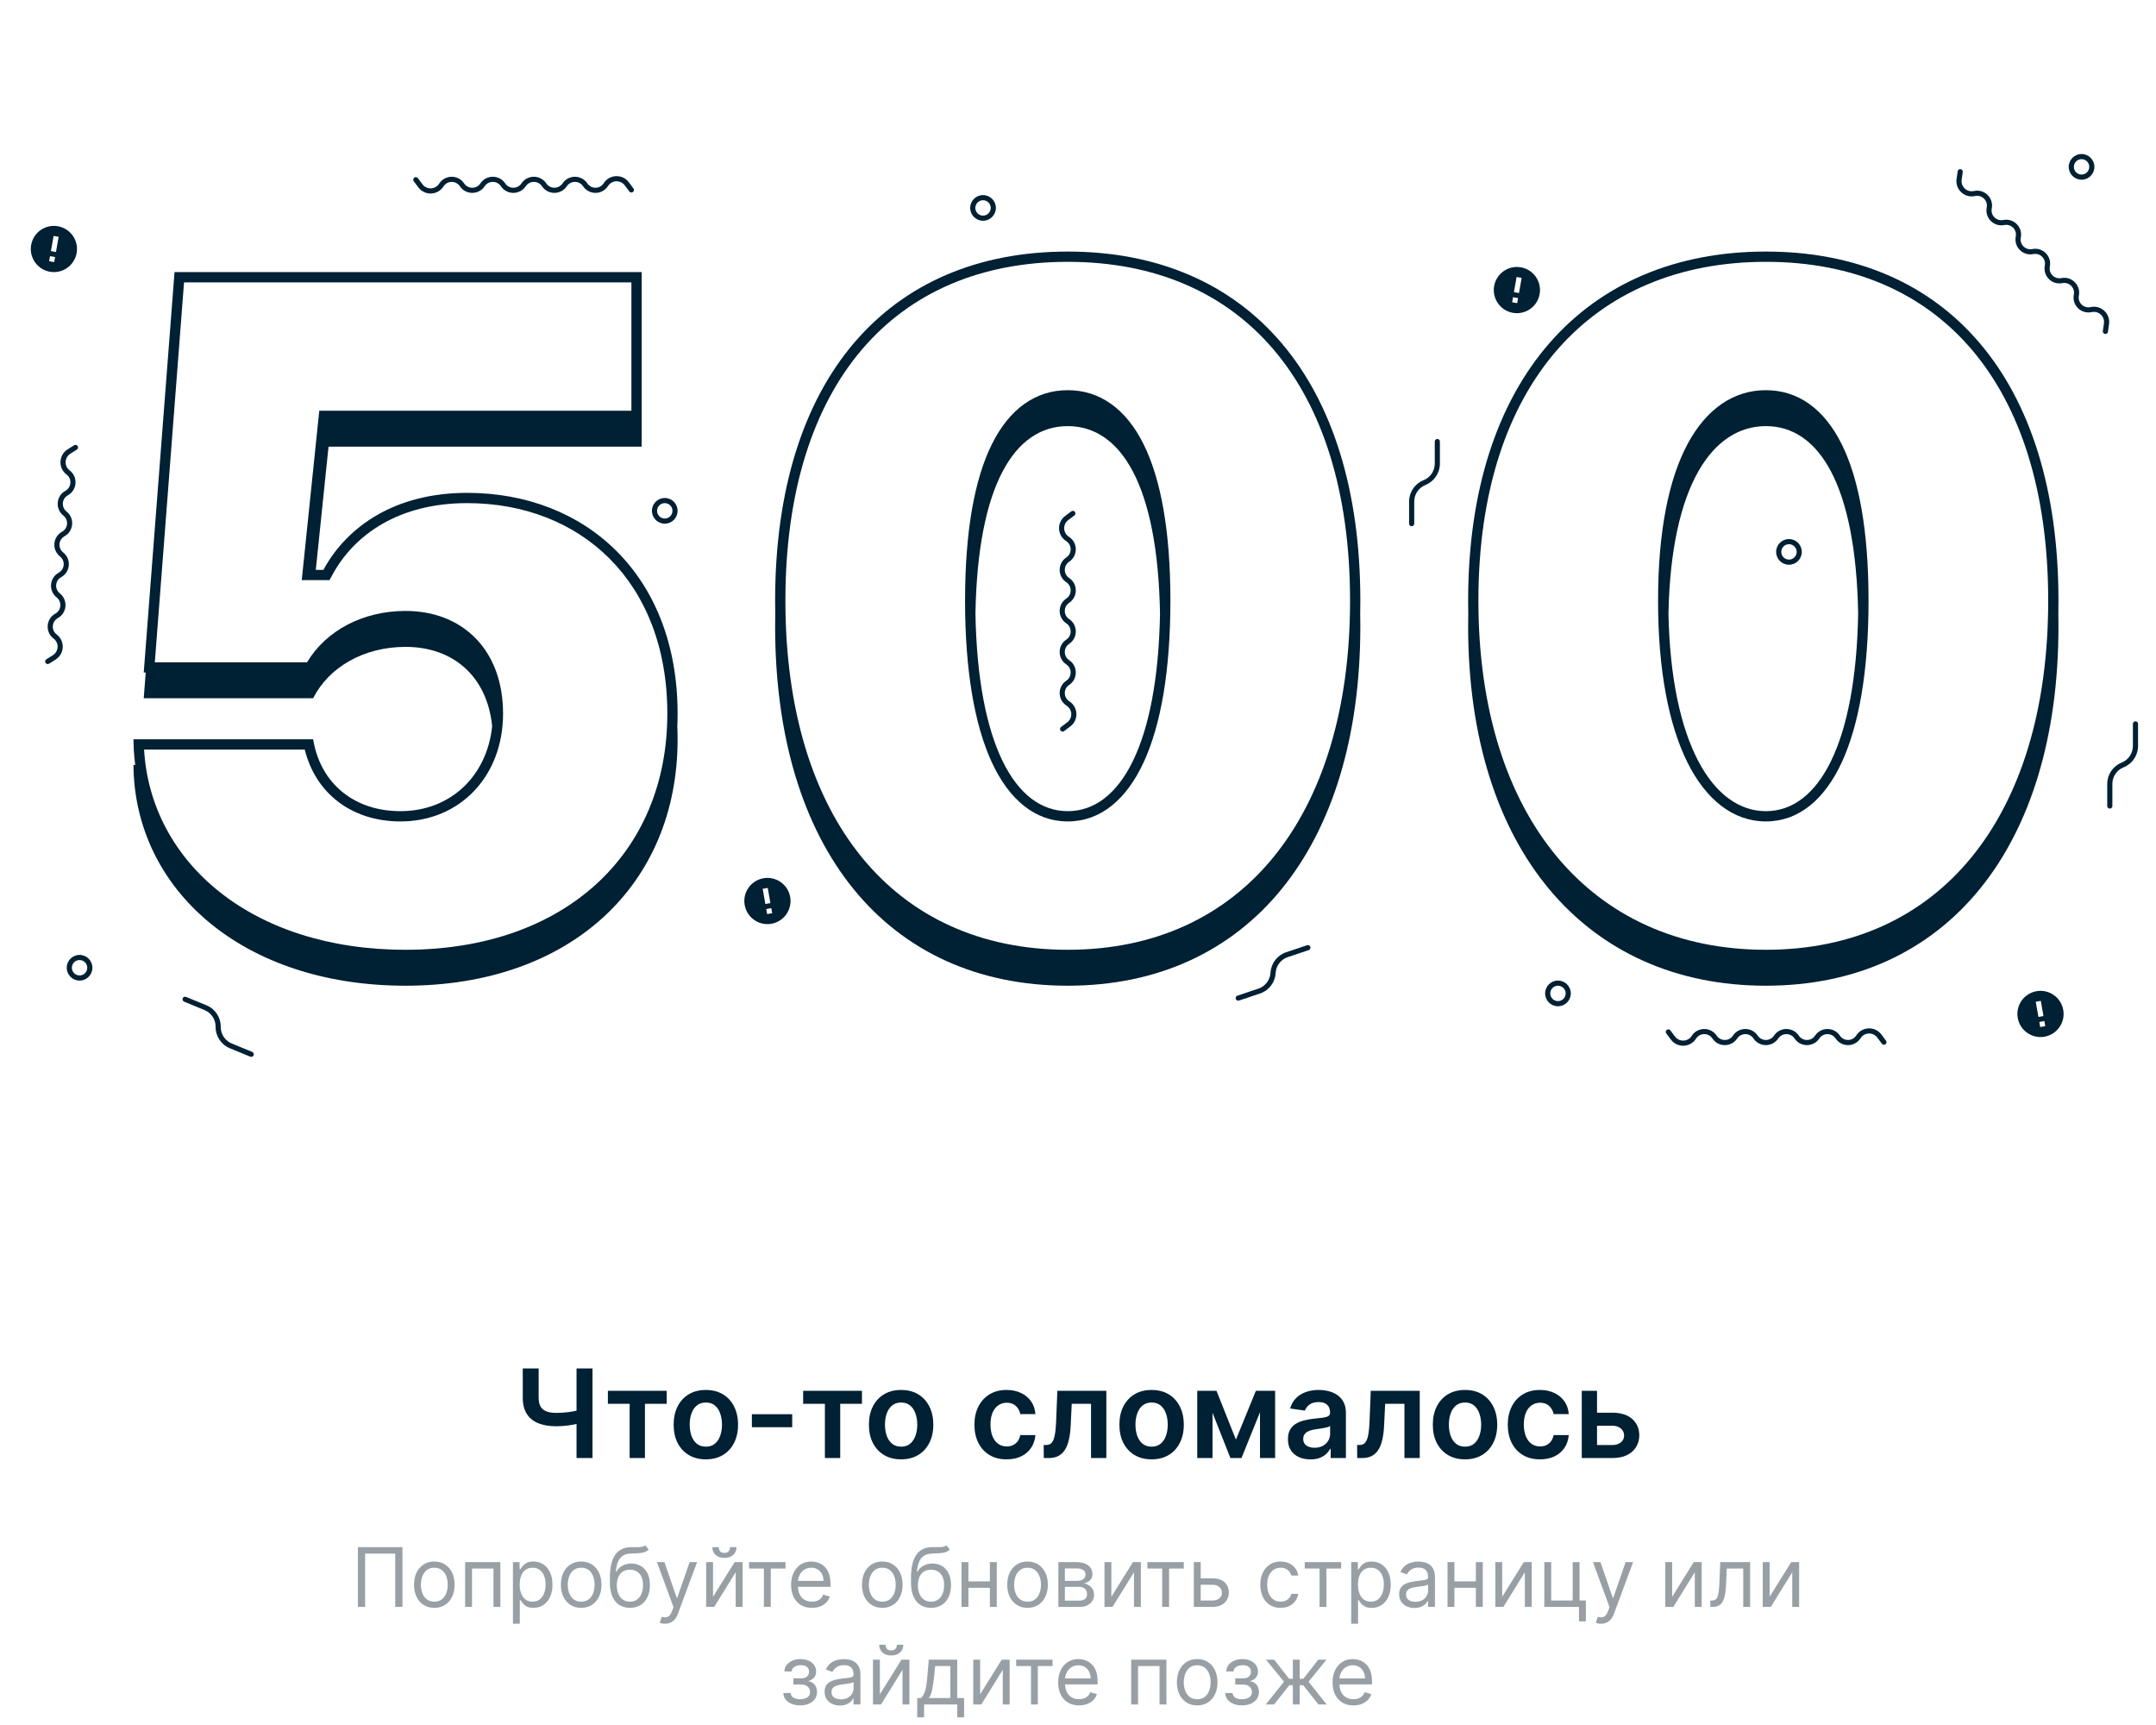 <svg width="420" height="336" viewBox="0 0 420 336" fill="none" xmlns="http://www.w3.org/2000/svg">
<path fill-rule="evenodd" clip-rule="evenodd" d="M405.5 35C406.881 35 408 33.881 408 32.5C408 31.119 406.881 30 405.5 30C404.119 30 403 31.119 403 32.5C403 33.881 404.119 35 405.5 35ZM405.5 34C406.328 34 407 33.328 407 32.5C407 31.672 406.328 31 405.5 31C404.672 31 404 31.672 404 32.5C404 33.328 404.672 34 405.5 34Z" fill="#002033"/>
<path fill-rule="evenodd" clip-rule="evenodd" d="M14.932 49.282C14.5 51.729 12.166 53.363 9.719 52.932C7.271 52.5 5.637 50.166 6.068 47.719C6.5 45.271 8.834 43.637 11.281 44.068C13.729 44.5 15.363 46.834 14.932 49.282ZM9.921 48.906L10.442 45.951L11.427 46.125L10.906 49.079L9.921 48.906ZM10.732 50.064L9.747 49.89L9.573 50.875L10.558 51.049L10.732 50.064Z" fill="#002033"/>
<path fill-rule="evenodd" clip-rule="evenodd" d="M26.063 146C26.119 147.011 26.212 148.011 26.341 149H26C26.181 173.209 47.203 192 79 192C111.158 192 132 172.364 132 144C132 143.146 131.982 142.304 131.946 141.472C131.982 140.656 132 139.832 132 139C132 112.081 114.125 96 91 96C77.012 96 67.625 102.496 63.013 110.976L63 111H61.517L64 87H125V53H34L28 131H28.385L28 136H61C64.071 129.948 70.87 126 79 126C88.323 126 94.9 131.774 95.875 141.446C94.854 151.251 87.692 158 78 158C69.147 158 62.445 152.762 61 144H26C26.005 144.671 26.026 145.338 26.063 146ZM64.19 113H58.782L62.196 80H123V55H35.852L30.16 129H59.82C63.51 122.814 70.718 119 79 119C84.519 119 89.318 120.865 92.734 124.412C96.145 127.954 98 132.987 98 139C98 151.116 89.68 160 78 160C73.176 160 68.826 158.569 65.462 155.839C62.489 153.425 60.374 150.068 59.37 146H28.067C29.353 167.85 48.885 185 79 185C94.673 185 107.411 180.22 116.208 172.162C124.992 164.117 130 152.668 130 139C130 125.997 125.693 115.779 118.755 108.817C111.812 101.85 102.092 98 91 98C77.685 98 68.993 104.147 64.758 111.954L64.19 113Z" fill="#002033"/>
<path d="M208.188 104.524C207.054 103.769 207.008 102.119 208.099 101.301L209.3 100.4C209.521 100.234 209.566 99.921 209.4 99.7C209.234 99.479 208.921 99.434 208.7 99.6L207.499 100.501C205.857 101.733 205.925 104.218 207.633 105.357L207.723 105.416C208.853 106.17 208.853 107.83 207.723 108.584C205.999 109.733 205.999 112.267 207.723 113.416C208.853 114.17 208.853 115.83 207.723 116.584C205.999 117.733 205.999 120.267 207.723 121.416C208.853 122.17 208.853 123.83 207.723 124.584C205.999 125.733 205.999 128.267 207.723 129.416C208.853 130.17 208.853 131.83 207.723 132.584C205.999 133.733 205.999 136.267 207.723 137.416L207.812 137.475C208.946 138.231 208.992 139.881 207.901 140.699L206.7 141.6C206.479 141.766 206.434 142.079 206.6 142.3C206.766 142.521 207.079 142.566 207.3 142.4L208.501 141.499C210.143 140.267 210.074 137.782 208.367 136.643L208.277 136.584C207.147 135.83 207.147 134.17 208.277 133.416C210.001 132.267 210.001 129.733 208.277 128.584C207.147 127.83 207.147 126.17 208.277 125.416C210.001 124.267 210.001 121.733 208.277 120.584C207.147 119.83 207.147 118.17 208.277 117.416C210.001 116.267 210.001 113.733 208.277 112.584C207.147 111.83 207.147 110.17 208.277 109.416C210.001 108.267 210.001 105.733 208.277 104.584L208.188 104.524Z" fill="#002033"/>
<path fill-rule="evenodd" clip-rule="evenodd" d="M193.186 148.431C189.847 141.174 188 130.597 188 117C188 103.455 189.845 93.348 193.211 86.552C196.622 79.664 201.719 76 208 76C214.281 76 219.378 79.664 222.789 86.552C226.155 93.348 228 103.455 228 117C228 130.597 226.153 141.174 222.814 148.431C219.466 155.707 214.408 160 208 160C201.592 160 196.534 155.707 193.186 148.431ZM208 158C197.677 158 190.466 144.793 190.022 119.507C190.466 94.416 197.677 83 208 83C218.323 83 225.534 94.416 225.978 119.507C225.534 144.792 218.323 158 208 158Z" fill="#002033"/>
<path fill-rule="evenodd" clip-rule="evenodd" d="M151 117C151 117.842 151.008 118.677 151.025 119.506C151.008 120.33 151 121.162 151 122C151 165.179 172.77 192 208 192C243.139 192 265 165.088 265 122C265 121.16 264.992 120.327 264.975 119.501L264.975 119.506C264.992 118.677 265 117.842 265 117C265 73.731 242.958 49 208 49C173.041 49 151 73.731 151 117ZM263 117C263 95.684 257.571 79.197 248.087 68.072C238.638 56.985 224.976 51 208 51C191.024 51 177.362 56.985 167.913 68.072C158.429 79.197 153 95.684 153 117C153 138.276 158.365 155.283 167.84 166.93C177.277 178.529 190.939 185 208 185C225.013 185 238.676 178.509 248.126 166.896C257.614 155.236 263 138.228 263 117Z" fill="#002033"/>
<path fill-rule="evenodd" clip-rule="evenodd" d="M351 107.5C351 108.881 349.881 110 348.5 110C347.119 110 346 108.881 346 107.5C346 106.119 347.119 105 348.5 105C349.881 105 351 106.119 351 107.5ZM350 107.5C350 108.328 349.328 109 348.5 109C347.672 109 347 108.328 347 107.5C347 106.672 347.672 106 348.5 106C349.328 106 350 106.672 350 107.5Z" fill="#002033"/>
<path fill-rule="evenodd" clip-rule="evenodd" d="M328.711 148.484C325.105 141.219 323 130.627 323 117C323 103.424 325.103 93.301 328.739 86.497C332.412 79.622 337.755 76 344 76C350.281 76 355.378 79.664 358.789 86.552C362.155 93.348 364 103.455 364 117C364 130.597 362.153 141.174 358.814 148.431C355.466 155.707 350.408 160 344 160C337.631 160 332.321 155.756 328.711 148.484ZM344 158C354.323 158 361.534 144.793 361.978 119.507C361.534 94.416 354.323 83 344 83C333.677 83 325.528 94.416 325.025 119.507C325.528 144.792 333.677 158 344 158Z" fill="#002033"/>
<path fill-rule="evenodd" clip-rule="evenodd" d="M401 117C401 117.84 400.992 118.674 400.975 119.501C400.992 120.327 401 121.16 401 122C401 165.088 379.139 192 344 192C308.77 192 286 165.179 286 122C286 121.162 286.009 120.33 286.026 119.506C286.009 118.677 286 117.842 286 117C286 73.731 309.041 49 344 49C378.958 49 401 73.731 401 117ZM399 117C399 95.684 393.571 79.197 384.087 68.072C374.638 56.985 360.976 51 344 51C327.02 51 313.098 56.989 303.396 68.09C293.668 79.222 288 95.706 288 117C288 138.255 293.604 155.259 303.325 166.911C313.013 178.525 326.934 185 344 185C361.013 185 374.676 178.509 384.126 166.896C393.614 155.236 399 138.228 399 117Z" fill="#002033"/>
<path fill-rule="evenodd" clip-rule="evenodd" d="M294.719 60.932C297.166 61.363 299.5 59.729 299.932 57.282C300.363 54.834 298.729 52.5 296.281 52.068C293.834 51.637 291.5 53.271 291.068 55.719C290.637 58.166 292.271 60.5 294.719 60.932ZM295.442 53.951L294.921 56.906L295.906 57.079L296.427 54.125L295.442 53.951ZM294.747 57.89L295.732 58.064L295.558 59.049L294.574 58.875L294.747 57.89Z" fill="#002033"/>
<path fill-rule="evenodd" clip-rule="evenodd" d="M401.932 196.719C402.363 199.166 400.729 201.5 398.281 201.932C395.834 202.363 393.5 200.729 393.068 198.281C392.637 195.834 394.271 193.5 396.719 193.068C399.166 192.637 401.5 194.271 401.932 196.719ZM397.094 198.079L396.574 195.125L397.558 194.951L398.079 197.906L397.094 198.079ZM398.253 198.89L397.268 199.064L397.442 200.049L398.427 199.875L398.253 198.89Z" fill="#002033"/>
<path fill-rule="evenodd" clip-rule="evenodd" d="M150.281 179.932C152.729 179.5 154.363 177.166 153.932 174.719C153.5 172.271 151.166 170.637 148.719 171.068C146.271 171.5 144.637 173.834 145.068 176.281C145.5 178.729 147.834 180.363 150.281 179.932ZM148.574 173.125L149.094 176.079L150.079 175.906L149.558 172.951L148.574 173.125ZM149.268 177.064L150.253 176.89L150.427 177.875L149.442 178.049L149.268 177.064Z" fill="#002033"/>
<path fill-rule="evenodd" clip-rule="evenodd" d="M132 99.5C132 100.881 130.881 102 129.5 102C128.119 102 127 100.881 127 99.5C127 98.119 128.119 97 129.5 97C130.881 97 132 98.119 132 99.5ZM131 99.5C131 100.328 130.328 101 129.5 101C128.672 101 128 100.328 128 99.5C128 98.672 128.672 98 129.5 98C130.328 98 131 98.672 131 99.5Z" fill="#002033"/>
<path fill-rule="evenodd" clip-rule="evenodd" d="M303.5 196C304.881 196 306 194.881 306 193.5C306 192.119 304.881 191 303.5 191C302.119 191 301 192.119 301 193.5C301 194.881 302.119 196 303.5 196ZM303.5 195C304.328 195 305 194.328 305 193.5C305 192.672 304.328 192 303.5 192C302.672 192 302 192.672 302 193.5C302 194.328 302.672 195 303.5 195Z" fill="#002033"/>
<path fill-rule="evenodd" clip-rule="evenodd" d="M194 40.5C194 41.881 192.881 43 191.5 43C190.119 43 189 41.881 189 40.5C189 39.119 190.119 38 191.5 38C192.881 38 194 39.119 194 40.5ZM193 40.5C193 41.328 192.328 42 191.5 42C190.672 42 190 41.328 190 40.5C190 39.672 190.672 39 191.5 39C192.328 39 193 39.672 193 40.5Z" fill="#002033"/>
<path fill-rule="evenodd" clip-rule="evenodd" d="M15.5 191C16.881 191 18 189.881 18 188.5C18 187.119 16.881 186 15.5 186C14.119 186 13 187.119 13 188.5C13 189.881 14.119 191 15.5 191ZM15.5 190C16.328 190 17 189.328 17 188.5C17 187.672 16.328 187 15.5 187C14.671 187 14 187.672 14 188.5C14 189.328 14.671 190 15.5 190Z" fill="#002033"/>
<path d="M118.475 36.188C119.231 35.054 120.881 35.008 121.699 36.099L122.6 37.3C122.766 37.521 123.079 37.566 123.3 37.4C123.521 37.234 123.566 36.921 123.4 36.7L122.499 35.499C121.267 33.856 118.782 33.925 117.643 35.633L117.584 35.723C116.83 36.853 115.17 36.853 114.416 35.723C113.267 33.999 110.733 33.999 109.584 35.723C108.83 36.853 107.17 36.853 106.416 35.723C105.267 33.999 102.733 33.999 101.584 35.723C100.83 36.853 99.169 36.853 98.416 35.723C97.267 33.999 94.733 33.999 93.584 35.723C92.83 36.853 91.169 36.853 90.416 35.723C89.267 33.999 86.733 33.999 85.584 35.723L85.525 35.812C84.769 36.946 83.119 36.992 82.301 35.901L81.4 34.7C81.234 34.479 80.921 34.434 80.7 34.6C80.479 34.766 80.434 35.079 80.6 35.3L81.501 36.501C82.733 38.143 85.218 38.075 86.357 36.367L86.416 36.277C87.169 35.147 88.83 35.147 89.584 36.277C90.733 38.001 93.267 38.001 94.416 36.277C95.169 35.147 96.83 35.147 97.584 36.277C98.733 38.001 101.267 38.001 102.416 36.277C103.17 35.147 104.83 35.147 105.584 36.277C106.733 38.001 109.267 38.001 110.416 36.277C111.17 35.147 112.83 35.147 113.584 36.277C114.733 38.001 117.267 38.001 118.416 36.277L118.475 36.188Z" fill="#002033"/>
<path d="M365.699 202.099C364.881 201.008 363.231 201.054 362.476 202.188L362.416 202.277C361.267 204.001 358.733 204.001 357.584 202.277C356.831 201.147 355.17 201.147 354.416 202.277C353.267 204.001 350.733 204.001 349.584 202.277C348.831 201.147 347.17 201.147 346.416 202.277C345.267 204.001 342.733 204.001 341.584 202.277C340.831 201.147 339.17 201.147 338.416 202.277C337.267 204.001 334.733 204.001 333.584 202.277C332.831 201.147 331.17 201.147 330.416 202.277L330.357 202.367C329.218 204.074 326.733 204.143 325.501 202.501L324.6 201.3C324.434 201.079 324.479 200.766 324.7 200.6C324.921 200.434 325.234 200.479 325.4 200.7L326.301 201.901C327.119 202.991 328.769 202.946 329.525 201.812L329.584 201.723C330.733 199.999 333.267 199.999 334.416 201.723C335.17 202.853 336.831 202.853 337.584 201.723C338.733 199.999 341.267 199.999 342.416 201.723C343.17 202.853 344.831 202.853 345.584 201.723C346.733 199.999 349.267 199.999 350.416 201.723C351.17 202.853 352.831 202.853 353.584 201.723C354.733 199.999 357.267 199.999 358.416 201.723C359.17 202.853 360.831 202.853 361.584 201.723L361.643 201.633C362.782 199.925 365.267 199.856 366.499 201.499L367.4 202.7C367.566 202.921 367.521 203.234 367.3 203.4C367.079 203.566 366.766 203.521 366.6 203.3L365.699 202.099Z" fill="#002033"/>
<path d="M13.53 91.595C12.461 90.749 12.55 89.101 13.703 88.374L14.974 87.574C15.207 87.427 15.277 87.118 15.13 86.885C14.983 86.651 14.674 86.581 14.441 86.728L13.17 87.528C11.433 88.622 11.299 91.105 12.909 92.379L12.993 92.445C14.058 93.288 13.923 94.944 12.735 95.603C10.923 96.608 10.716 99.133 12.341 100.419C13.406 101.262 13.271 102.917 12.083 103.576C10.271 104.581 10.065 107.106 11.69 108.392C12.755 109.235 12.619 110.89 11.431 111.549C9.62 112.555 9.413 115.079 11.038 116.365C12.103 117.209 11.968 118.864 10.78 119.523C8.968 120.528 8.762 123.053 10.386 124.339L10.47 124.405C11.539 125.251 11.45 126.899 10.297 127.625L9.026 128.426C8.793 128.573 8.722 128.881 8.869 129.115C9.017 129.349 9.325 129.419 9.559 129.272L10.83 128.472C12.567 127.378 12.7 124.895 11.091 123.621L11.007 123.555C9.942 122.712 10.077 121.056 11.265 120.397C13.077 119.392 13.283 116.867 11.659 115.581C10.593 114.738 10.729 113.083 11.917 112.424C13.729 111.419 13.935 108.894 12.31 107.608C11.245 106.765 11.38 105.109 12.568 104.45C14.38 103.445 14.586 100.92 12.962 99.635C11.897 98.791 12.032 97.136 13.22 96.477C15.032 95.472 15.238 92.947 13.614 91.661L13.53 91.595Z" fill="#002033"/>
<path d="M409.859 62.999C410.052 61.65 408.853 60.516 407.517 60.783L407.412 60.804C405.38 61.21 403.589 59.419 403.995 57.387C404.261 56.055 403.087 54.881 401.755 55.147C399.723 55.553 397.932 53.762 398.338 51.73C398.604 50.398 397.43 49.224 396.098 49.49C394.066 49.897 392.275 48.105 392.681 46.074C392.948 44.742 391.773 43.567 390.441 43.833C388.409 44.24 386.618 42.448 387.024 40.417C387.291 39.085 386.116 37.91 384.784 38.177L384.679 38.198C382.666 38.6 380.86 36.892 381.15 34.859L381.363 33.373C381.402 33.1 381.655 32.91 381.928 32.949C382.202 32.988 382.392 33.241 382.353 33.514L382.14 35.001C381.948 36.35 383.147 37.484 384.483 37.217L384.588 37.196C386.62 36.79 388.411 38.581 388.005 40.613C387.738 41.945 388.913 43.119 390.245 42.853C392.277 42.447 394.068 44.238 393.662 46.27C393.395 47.602 394.57 48.776 395.902 48.51C397.934 48.103 399.725 49.895 399.319 51.926C399.052 53.258 400.227 54.433 401.559 54.167C403.59 53.76 405.382 55.552 404.975 57.583C404.709 58.915 405.883 60.09 407.216 59.823L407.321 59.802C409.333 59.4 411.14 61.108 410.849 63.141L410.637 64.627C410.598 64.9 410.345 65.09 410.071 65.051C409.798 65.012 409.608 64.759 409.647 64.486L409.859 62.999Z" fill="#002033"/>
<path d="M279.5 90.307V86C279.5 85.724 279.724 85.5 280 85.5C280.276 85.5 280.5 85.724 280.5 86V90.307C280.5 92.138 279.385 93.784 277.686 94.464C276.366 94.992 275.5 96.271 275.5 97.693V102C275.5 102.276 275.276 102.5 275 102.5C274.724 102.5 274.5 102.276 274.5 102V97.693C274.5 95.862 275.615 94.216 277.314 93.536C278.634 93.008 279.5 91.729 279.5 90.307Z" fill="#002033"/>
<path d="M49.135 204.896L45.152 203.256C43.838 202.714 42.985 201.427 43 200.005C43.019 198.175 41.921 196.517 40.228 195.82L36.246 194.179C35.99 194.074 35.698 194.195 35.593 194.451C35.488 194.706 35.609 194.998 35.865 195.104L39.847 196.744C41.162 197.286 42.014 198.573 42 199.995C41.981 201.825 43.079 203.483 44.771 204.18L48.754 205.821C49.009 205.926 49.302 205.805 49.407 205.549C49.512 205.294 49.39 205.002 49.135 204.896Z" fill="#002033"/>
<path d="M415.5 145.307V141C415.5 140.724 415.724 140.5 416 140.5C416.276 140.5 416.5 140.724 416.5 141V145.307C416.5 147.138 415.385 148.784 413.686 149.464C412.366 149.992 411.5 151.271 411.5 152.693V157C411.5 157.276 411.276 157.5 411 157.5C410.724 157.5 410.5 157.276 410.5 157V152.693C410.5 150.862 411.615 149.216 413.314 148.536C414.634 148.008 415.5 146.729 415.5 145.307Z" fill="#002033"/>
<path d="M245.135 192.57C246.483 192.118 247.42 190.891 247.501 189.472C247.605 187.644 248.811 186.064 250.547 185.482L254.631 184.112C254.893 184.024 255.176 184.165 255.264 184.427C255.352 184.689 255.211 184.972 254.949 185.06L250.865 186.43C249.517 186.882 248.58 188.109 248.499 189.528C248.395 191.356 247.189 192.936 245.453 193.518L241.369 194.888C241.107 194.976 240.824 194.835 240.736 194.573C240.648 194.311 240.789 194.028 241.051 193.94L245.135 192.57Z" fill="#002033"/>
<path d="M101.839 266.545H104.933V272.239C104.933 272.977 105.061 273.562 105.316 273.994C105.578 274.426 105.964 274.736 106.475 274.923C106.987 275.111 107.623 275.205 108.385 275.205C108.725 275.205 109.092 275.193 109.484 275.17C109.882 275.142 110.282 275.105 110.686 275.06C111.089 275.009 111.475 274.949 111.845 274.881C112.214 274.807 112.544 274.727 112.833 274.642V277.216C112.544 277.307 112.22 277.389 111.862 277.463C111.504 277.537 111.126 277.599 110.728 277.651C110.331 277.702 109.933 277.741 109.535 277.77C109.137 277.798 108.754 277.812 108.385 277.812C107.049 277.812 105.89 277.622 104.907 277.241C103.93 276.855 103.174 276.253 102.64 275.435C102.106 274.616 101.839 273.551 101.839 272.239V266.545ZM112.314 266.545H115.424V284H112.314V266.545ZM118.42 273.44V270.909H129.875V273.44H125.639V284H122.656V273.44H118.42ZM137.502 284.256C136.224 284.256 135.116 283.974 134.179 283.412C133.241 282.849 132.514 282.062 131.997 281.051C131.485 280.04 131.23 278.858 131.23 277.506C131.23 276.153 131.485 274.969 131.997 273.952C132.514 272.935 133.241 272.145 134.179 271.582C135.116 271.02 136.224 270.739 137.502 270.739C138.781 270.739 139.889 271.02 140.826 271.582C141.764 272.145 142.488 272.935 143 273.952C143.517 274.969 143.775 276.153 143.775 277.506C143.775 278.858 143.517 280.04 143 281.051C142.488 282.062 141.764 282.849 140.826 283.412C139.889 283.974 138.781 284.256 137.502 284.256ZM137.52 281.784C138.213 281.784 138.792 281.594 139.258 281.213C139.724 280.827 140.071 280.31 140.298 279.662C140.531 279.014 140.647 278.293 140.647 277.497C140.647 276.696 140.531 275.972 140.298 275.324C140.071 274.67 139.724 274.151 139.258 273.764C138.792 273.378 138.213 273.185 137.52 273.185C136.809 273.185 136.218 273.378 135.747 273.764C135.281 274.151 134.931 274.67 134.699 275.324C134.471 275.972 134.358 276.696 134.358 277.497C134.358 278.293 134.471 279.014 134.699 279.662C134.931 280.31 135.281 280.827 135.747 281.213C136.218 281.594 136.809 281.784 137.52 281.784ZM154.328 275.46V278H146.471V275.46H154.328ZM156.459 273.44V270.909H167.914V273.44H163.678V284H160.695V273.44H156.459ZM175.542 284.256C174.263 284.256 173.155 283.974 172.218 283.412C171.28 282.849 170.553 282.062 170.036 281.051C169.525 280.04 169.269 278.858 169.269 277.506C169.269 276.153 169.525 274.969 170.036 273.952C170.553 272.935 171.28 272.145 172.218 271.582C173.155 271.02 174.263 270.739 175.542 270.739C176.82 270.739 177.928 271.02 178.865 271.582C179.803 272.145 180.527 272.935 181.039 273.952C181.556 274.969 181.814 276.153 181.814 277.506C181.814 278.858 181.556 280.04 181.039 281.051C180.527 282.062 179.803 282.849 178.865 283.412C177.928 283.974 176.82 284.256 175.542 284.256ZM175.559 281.784C176.252 281.784 176.831 281.594 177.297 281.213C177.763 280.827 178.11 280.31 178.337 279.662C178.57 279.014 178.686 278.293 178.686 277.497C178.686 276.696 178.57 275.972 178.337 275.324C178.11 274.67 177.763 274.151 177.297 273.764C176.831 273.378 176.252 273.185 175.559 273.185C174.848 273.185 174.257 273.378 173.786 273.764C173.32 274.151 172.971 274.67 172.738 275.324C172.51 275.972 172.397 276.696 172.397 277.497C172.397 278.293 172.51 279.014 172.738 279.662C172.971 280.31 173.32 280.827 173.786 281.213C174.257 281.594 174.848 281.784 175.559 281.784ZM196.096 284.256C194.789 284.256 193.667 283.969 192.73 283.395C191.798 282.821 191.079 282.028 190.574 281.017C190.074 280 189.824 278.83 189.824 277.506C189.824 276.176 190.079 275.003 190.591 273.986C191.102 272.963 191.824 272.168 192.755 271.599C193.693 271.026 194.801 270.739 196.079 270.739C197.142 270.739 198.082 270.935 198.9 271.327C199.724 271.713 200.38 272.261 200.869 272.972C201.358 273.676 201.636 274.5 201.704 275.443H198.755C198.636 274.812 198.352 274.287 197.903 273.866C197.46 273.44 196.866 273.227 196.122 273.227C195.491 273.227 194.937 273.398 194.46 273.739C193.983 274.074 193.61 274.557 193.343 275.188C193.082 275.818 192.951 276.574 192.951 277.455C192.951 278.347 193.082 279.114 193.343 279.756C193.605 280.392 193.971 280.884 194.443 281.23C194.92 281.571 195.48 281.741 196.122 281.741C196.576 281.741 196.983 281.656 197.341 281.486C197.704 281.31 198.008 281.057 198.252 280.727C198.497 280.398 198.664 279.997 198.755 279.526H201.704C201.63 280.452 201.358 281.273 200.886 281.989C200.414 282.699 199.772 283.256 198.96 283.659C198.147 284.057 197.193 284.256 196.096 284.256ZM203.334 284L203.317 281.46H203.769C204.11 281.46 204.397 281.384 204.63 281.23C204.863 281.077 205.056 280.821 205.209 280.463C205.363 280.099 205.482 279.611 205.567 278.997C205.652 278.384 205.712 277.619 205.746 276.705L205.976 270.909H215.522V284H212.539V273.44H208.78L208.576 277.659C208.525 278.75 208.402 279.696 208.209 280.497C208.022 281.293 207.755 281.949 207.408 282.466C207.067 282.983 206.638 283.369 206.121 283.625C205.604 283.875 204.993 284 204.289 284H203.334ZM224.338 284.256C223.06 284.256 221.952 283.974 221.015 283.412C220.077 282.849 219.35 282.062 218.833 281.051C218.321 280.04 218.066 278.858 218.066 277.506C218.066 276.153 218.321 274.969 218.833 273.952C219.35 272.935 220.077 272.145 221.015 271.582C221.952 271.02 223.06 270.739 224.338 270.739C225.617 270.739 226.725 271.02 227.662 271.582C228.6 272.145 229.324 272.935 229.836 273.952C230.353 274.969 230.611 276.153 230.611 277.506C230.611 278.858 230.353 280.04 229.836 281.051C229.324 282.062 228.6 282.849 227.662 283.412C226.725 283.974 225.617 284.256 224.338 284.256ZM224.355 281.784C225.049 281.784 225.628 281.594 226.094 281.213C226.56 280.827 226.907 280.31 227.134 279.662C227.367 279.014 227.483 278.293 227.483 277.497C227.483 276.696 227.367 275.972 227.134 275.324C226.907 274.67 226.56 274.151 226.094 273.764C225.628 273.378 225.049 273.185 224.355 273.185C223.645 273.185 223.054 273.378 222.583 273.764C222.117 274.151 221.767 274.67 221.534 275.324C221.307 275.972 221.194 276.696 221.194 277.497C221.194 278.293 221.307 279.014 221.534 279.662C221.767 280.31 222.117 280.827 222.583 281.213C223.054 281.594 223.645 281.784 224.355 281.784ZM240.764 280.412L244.65 270.909H247.139L241.846 284H239.69L234.517 270.909H236.98L240.764 280.412ZM236.204 270.909V284H233.23V270.909H236.204ZM245.451 284V270.909H248.4V284H245.451ZM255.278 284.264C254.449 284.264 253.701 284.116 253.037 283.821C252.377 283.52 251.855 283.077 251.468 282.491C251.088 281.906 250.897 281.185 250.897 280.327C250.897 279.588 251.034 278.977 251.306 278.494C251.579 278.011 251.951 277.625 252.423 277.335C252.895 277.045 253.426 276.827 254.017 276.679C254.613 276.526 255.23 276.415 255.866 276.347C256.633 276.267 257.255 276.196 257.733 276.134C258.21 276.065 258.556 275.963 258.772 275.827C258.994 275.685 259.105 275.466 259.105 275.17V275.119C259.105 274.477 258.914 273.98 258.534 273.628C258.153 273.276 257.605 273.099 256.889 273.099C256.133 273.099 255.534 273.264 255.091 273.594C254.653 273.923 254.358 274.312 254.204 274.761L251.324 274.352C251.551 273.557 251.926 272.892 252.449 272.358C252.971 271.818 253.61 271.415 254.366 271.148C255.122 270.875 255.957 270.739 256.872 270.739C257.502 270.739 258.13 270.812 258.755 270.96C259.38 271.108 259.951 271.352 260.468 271.693C260.985 272.028 261.4 272.486 261.713 273.065C262.031 273.645 262.19 274.369 262.19 275.239V284H259.224V282.202H259.122C258.934 282.565 258.67 282.906 258.329 283.224C257.994 283.537 257.571 283.79 257.059 283.983C256.554 284.17 255.96 284.264 255.278 284.264ZM256.079 281.997C256.699 281.997 257.235 281.875 257.69 281.631C258.145 281.381 258.494 281.051 258.738 280.642C258.988 280.233 259.113 279.787 259.113 279.304V277.761C259.017 277.841 258.852 277.915 258.619 277.983C258.392 278.051 258.136 278.111 257.852 278.162C257.568 278.213 257.287 278.259 257.008 278.298C256.73 278.338 256.488 278.372 256.284 278.401C255.824 278.463 255.412 278.565 255.048 278.707C254.684 278.849 254.397 279.048 254.187 279.304C253.977 279.554 253.872 279.878 253.872 280.276C253.872 280.844 254.079 281.273 254.494 281.562C254.909 281.852 255.437 281.997 256.079 281.997ZM264.389 284L264.372 281.46H264.824C265.164 281.46 265.451 281.384 265.684 281.23C265.917 281.077 266.11 280.821 266.264 280.463C266.417 280.099 266.537 279.611 266.622 278.997C266.707 278.384 266.767 277.619 266.801 276.705L267.031 270.909H276.576V284H273.593V273.44H269.835L269.63 277.659C269.579 278.75 269.457 279.696 269.264 280.497C269.076 281.293 268.809 281.949 268.463 282.466C268.122 282.983 267.693 283.369 267.176 283.625C266.659 283.875 266.048 284 265.343 284H264.389ZM285.393 284.256C284.115 284.256 283.007 283.974 282.069 283.412C281.132 282.849 280.404 282.062 279.887 281.051C279.376 280.04 279.12 278.858 279.12 277.506C279.12 276.153 279.376 274.969 279.887 273.952C280.404 272.935 281.132 272.145 282.069 271.582C283.007 271.02 284.115 270.739 285.393 270.739C286.672 270.739 287.779 271.02 288.717 271.582C289.654 272.145 290.379 272.935 290.89 273.952C291.407 274.969 291.666 276.153 291.666 277.506C291.666 278.858 291.407 280.04 290.89 281.051C290.379 282.062 289.654 282.849 288.717 283.412C287.779 283.974 286.672 284.256 285.393 284.256ZM285.41 281.784C286.103 281.784 286.683 281.594 287.149 281.213C287.615 280.827 287.961 280.31 288.189 279.662C288.422 279.014 288.538 278.293 288.538 277.497C288.538 276.696 288.422 275.972 288.189 275.324C287.961 274.67 287.615 274.151 287.149 273.764C286.683 273.378 286.103 273.185 285.41 273.185C284.7 273.185 284.109 273.378 283.637 273.764C283.172 274.151 282.822 274.67 282.589 275.324C282.362 275.972 282.248 276.696 282.248 277.497C282.248 278.293 282.362 279.014 282.589 279.662C282.822 280.31 283.172 280.827 283.637 281.213C284.109 281.594 284.7 281.784 285.41 281.784ZM299.995 284.256C298.688 284.256 297.566 283.969 296.628 283.395C295.696 282.821 294.978 282.028 294.472 281.017C293.972 280 293.722 278.83 293.722 277.506C293.722 276.176 293.978 275.003 294.489 273.986C295 272.963 295.722 272.168 296.654 271.599C297.591 271.026 298.699 270.739 299.978 270.739C301.04 270.739 301.98 270.935 302.799 271.327C303.623 271.713 304.279 272.261 304.767 272.972C305.256 273.676 305.534 274.5 305.603 275.443H302.654C302.534 274.812 302.25 274.287 301.801 273.866C301.358 273.44 300.765 273.227 300.02 273.227C299.39 273.227 298.836 273.398 298.358 273.739C297.881 274.074 297.509 274.557 297.242 275.188C296.98 275.818 296.85 276.574 296.85 277.455C296.85 278.347 296.98 279.114 297.242 279.756C297.503 280.392 297.87 280.884 298.341 281.23C298.819 281.571 299.378 281.741 300.02 281.741C300.475 281.741 300.881 281.656 301.239 281.486C301.603 281.31 301.907 281.057 302.151 280.727C302.395 280.398 302.563 279.997 302.654 279.526H305.603C305.529 280.452 305.256 281.273 304.784 281.989C304.313 282.699 303.671 283.256 302.858 283.659C302.046 284.057 301.091 284.256 299.995 284.256ZM310.224 275.17H314.085C315.755 275.17 317.048 275.577 317.963 276.389C318.877 277.202 319.338 278.267 319.343 279.585C319.338 280.443 319.127 281.205 318.713 281.869C318.304 282.534 317.707 283.057 316.923 283.438C316.145 283.812 315.199 284 314.085 284H308.136V270.909H311.11V281.469H314.085C314.755 281.469 315.306 281.298 315.738 280.957C316.17 280.611 316.386 280.168 316.386 279.628C316.386 279.06 316.17 278.597 315.738 278.239C315.306 277.881 314.755 277.702 314.085 277.702H310.224V275.17Z" fill="#002033"/>
<path d="M78.403 301.364V313H76.994V302.614H71.13V313H69.721V301.364H78.403ZM84.609 313.182C83.821 313.182 83.129 312.994 82.535 312.619C81.944 312.244 81.482 311.72 81.148 311.045C80.819 310.371 80.654 309.583 80.654 308.682C80.654 307.773 80.819 306.979 81.148 306.301C81.482 305.623 81.944 305.097 82.535 304.722C83.129 304.347 83.821 304.159 84.609 304.159C85.397 304.159 86.086 304.347 86.677 304.722C87.272 305.097 87.734 305.623 88.063 306.301C88.397 306.979 88.563 307.773 88.563 308.682C88.563 309.583 88.397 310.371 88.063 311.045C87.734 311.72 87.272 312.244 86.677 312.619C86.086 312.994 85.397 313.182 84.609 313.182ZM84.609 311.977C85.207 311.977 85.7 311.824 86.086 311.517C86.472 311.21 86.758 310.807 86.944 310.307C87.129 309.807 87.222 309.265 87.222 308.682C87.222 308.098 87.129 307.555 86.944 307.051C86.758 306.547 86.472 306.14 86.086 305.83C85.7 305.519 85.207 305.364 84.609 305.364C84.01 305.364 83.518 305.519 83.131 305.83C82.745 306.14 82.459 306.547 82.273 307.051C82.088 307.555 81.995 308.098 81.995 308.682C81.995 309.265 82.088 309.807 82.273 310.307C82.459 310.807 82.745 311.21 83.131 311.517C83.518 311.824 84.01 311.977 84.609 311.977ZM90.61 313V304.273H97.474V313H96.133V305.523H91.951V313H90.61ZM99.923 316.273V304.273H101.218V305.659H101.377C101.476 305.508 101.612 305.314 101.786 305.08C101.964 304.841 102.218 304.629 102.548 304.443C102.881 304.254 103.332 304.159 103.9 304.159C104.635 304.159 105.282 304.343 105.843 304.71C106.404 305.078 106.841 305.598 107.156 306.273C107.47 306.947 107.627 307.742 107.627 308.659C107.627 309.583 107.47 310.384 107.156 311.062C106.841 311.737 106.406 312.259 105.849 312.631C105.292 312.998 104.65 313.182 103.923 313.182C103.362 313.182 102.913 313.089 102.576 312.903C102.239 312.714 101.979 312.5 101.798 312.261C101.616 312.019 101.476 311.818 101.377 311.659H101.263V316.273H99.923ZM101.241 308.636C101.241 309.295 101.337 309.877 101.531 310.381C101.724 310.881 102.006 311.273 102.377 311.557C102.748 311.837 103.203 311.977 103.741 311.977C104.301 311.977 104.769 311.83 105.144 311.534C105.523 311.235 105.807 310.833 105.996 310.33C106.19 309.822 106.286 309.258 106.286 308.636C106.286 308.023 106.192 307.47 106.002 306.977C105.817 306.481 105.534 306.089 105.156 305.801C104.781 305.509 104.309 305.364 103.741 305.364C103.195 305.364 102.737 305.502 102.366 305.778C101.995 306.051 101.714 306.434 101.525 306.926C101.335 307.415 101.241 307.985 101.241 308.636ZM113.218 313.182C112.43 313.182 111.739 312.994 111.144 312.619C110.553 312.244 110.091 311.72 109.758 311.045C109.428 310.371 109.263 309.583 109.263 308.682C109.263 307.773 109.428 306.979 109.758 306.301C110.091 305.623 110.553 305.097 111.144 304.722C111.739 304.347 112.43 304.159 113.218 304.159C114.006 304.159 114.695 304.347 115.286 304.722C115.881 305.097 116.343 305.623 116.673 306.301C117.006 306.979 117.173 307.773 117.173 308.682C117.173 309.583 117.006 310.371 116.673 311.045C116.343 311.72 115.881 312.244 115.286 312.619C114.695 312.994 114.006 313.182 113.218 313.182ZM113.218 311.977C113.817 311.977 114.309 311.824 114.695 311.517C115.082 311.21 115.368 310.807 115.553 310.307C115.739 309.807 115.832 309.265 115.832 308.682C115.832 308.098 115.739 307.555 115.553 307.051C115.368 306.547 115.082 306.14 114.695 305.83C114.309 305.519 113.817 305.364 113.218 305.364C112.62 305.364 112.127 305.519 111.741 305.83C111.354 306.14 111.068 306.547 110.883 307.051C110.697 307.555 110.604 308.098 110.604 308.682C110.604 309.265 110.697 309.807 110.883 310.307C111.068 310.807 111.354 311.21 111.741 311.517C112.127 311.824 112.62 311.977 113.218 311.977ZM125.697 301L126.379 301.818C126.113 302.076 125.807 302.256 125.458 302.358C125.11 302.46 124.716 302.523 124.276 302.545C123.837 302.568 123.348 302.591 122.81 302.614C122.204 302.636 121.702 302.784 121.305 303.057C120.907 303.33 120.6 303.723 120.384 304.239C120.168 304.754 120.03 305.386 119.969 306.136H120.083C120.379 305.591 120.788 305.189 121.31 304.932C121.833 304.674 122.394 304.545 122.992 304.545C123.674 304.545 124.288 304.705 124.833 305.023C125.379 305.341 125.81 305.812 126.129 306.438C126.447 307.062 126.606 307.833 126.606 308.75C126.606 309.663 126.443 310.451 126.117 311.114C125.795 311.777 125.343 312.288 124.759 312.648C124.18 313.004 123.5 313.182 122.719 313.182C121.939 313.182 121.255 312.998 120.668 312.631C120.081 312.259 119.625 311.71 119.299 310.983C118.973 310.252 118.81 309.348 118.81 308.273V307.341C118.81 305.398 119.14 303.924 119.799 302.92C120.462 301.917 121.458 301.398 122.788 301.364C123.257 301.348 123.676 301.345 124.043 301.352C124.411 301.36 124.731 301.343 125.004 301.301C125.276 301.259 125.507 301.159 125.697 301ZM122.719 311.977C123.246 311.977 123.699 311.845 124.077 311.58C124.46 311.314 124.754 310.941 124.958 310.46C125.163 309.975 125.265 309.405 125.265 308.75C125.265 308.114 125.161 307.572 124.952 307.125C124.748 306.678 124.454 306.337 124.072 306.102C123.689 305.867 123.231 305.75 122.697 305.75C122.307 305.75 121.956 305.816 121.646 305.949C121.335 306.081 121.07 306.277 120.85 306.534C120.63 306.792 120.46 307.106 120.339 307.477C120.221 307.848 120.159 308.273 120.151 308.75C120.151 309.727 120.38 310.509 120.839 311.097C121.297 311.684 121.924 311.977 122.719 311.977ZM129.521 316.273C129.293 316.273 129.091 316.254 128.913 316.216C128.735 316.182 128.612 316.148 128.543 316.114L128.884 314.932C129.21 315.015 129.498 315.045 129.748 315.023C129.998 315 130.219 314.888 130.413 314.688C130.61 314.491 130.79 314.17 130.952 313.727L131.202 313.045L127.975 304.273H129.43L131.839 311.227H131.93L134.339 304.273H135.793L132.089 314.273C131.922 314.723 131.716 315.097 131.469 315.392C131.223 315.691 130.937 315.913 130.612 316.057C130.29 316.201 129.926 316.273 129.521 316.273ZM138.904 311.023L143.109 304.273H144.654V313H143.313V306.25L139.131 313H137.563V304.273H138.904V311.023ZM142.222 301.364H143.472C143.472 301.977 143.26 302.479 142.836 302.869C142.412 303.259 141.836 303.455 141.109 303.455C140.393 303.455 139.823 303.259 139.398 302.869C138.978 302.479 138.768 301.977 138.768 301.364H140.018C140.018 301.659 140.099 301.919 140.262 302.142C140.429 302.366 140.711 302.477 141.109 302.477C141.506 302.477 141.79 302.366 141.961 302.142C142.135 301.919 142.222 301.659 142.222 301.364ZM145.923 305.523V304.273H153.013V305.523H150.15V313H148.809V305.523H145.923ZM158.175 313.182C157.335 313.182 156.609 312.996 155.999 312.625C155.393 312.25 154.925 311.727 154.596 311.057C154.27 310.383 154.107 309.598 154.107 308.705C154.107 307.811 154.27 307.023 154.596 306.341C154.925 305.655 155.384 305.121 155.971 304.739C156.562 304.352 157.251 304.159 158.039 304.159C158.494 304.159 158.942 304.235 159.386 304.386C159.829 304.538 160.232 304.784 160.596 305.125C160.96 305.462 161.249 305.909 161.465 306.466C161.681 307.023 161.789 307.708 161.789 308.523V309.091H155.062V307.932H160.425C160.425 307.439 160.327 307 160.13 306.614C159.937 306.227 159.66 305.922 159.3 305.699C158.944 305.475 158.524 305.364 158.039 305.364C157.505 305.364 157.043 305.496 156.653 305.761C156.266 306.023 155.969 306.364 155.761 306.784C155.552 307.205 155.448 307.655 155.448 308.136V308.909C155.448 309.568 155.562 310.127 155.789 310.585C156.02 311.04 156.34 311.386 156.749 311.625C157.158 311.86 157.634 311.977 158.175 311.977C158.528 311.977 158.846 311.928 159.13 311.83C159.418 311.727 159.666 311.576 159.874 311.375C160.083 311.17 160.244 310.917 160.357 310.614L161.653 310.977C161.516 311.417 161.287 311.803 160.965 312.136C160.643 312.466 160.246 312.723 159.772 312.909C159.299 313.091 158.766 313.182 158.175 313.182ZM171.874 313.182C171.086 313.182 170.395 312.994 169.8 312.619C169.21 312.244 168.747 311.72 168.414 311.045C168.085 310.371 167.92 309.583 167.92 308.682C167.92 307.773 168.085 306.979 168.414 306.301C168.747 305.623 169.21 305.097 169.8 304.722C170.395 304.347 171.086 304.159 171.874 304.159C172.662 304.159 173.352 304.347 173.942 304.722C174.537 305.097 174.999 305.623 175.329 306.301C175.662 306.979 175.829 307.773 175.829 308.682C175.829 309.583 175.662 310.371 175.329 311.045C174.999 311.72 174.537 312.244 173.942 312.619C173.352 312.994 172.662 313.182 171.874 313.182ZM171.874 311.977C172.473 311.977 172.965 311.824 173.352 311.517C173.738 311.21 174.024 310.807 174.21 310.307C174.395 309.807 174.488 309.265 174.488 308.682C174.488 308.098 174.395 307.555 174.21 307.051C174.024 306.547 173.738 306.14 173.352 305.83C172.965 305.519 172.473 305.364 171.874 305.364C171.276 305.364 170.783 305.519 170.397 305.83C170.011 306.14 169.725 306.547 169.539 307.051C169.353 307.555 169.261 308.098 169.261 308.682C169.261 309.265 169.353 309.807 169.539 310.307C169.725 310.807 170.011 311.21 170.397 311.517C170.783 311.824 171.276 311.977 171.874 311.977ZM184.353 301L185.035 301.818C184.77 302.076 184.463 302.256 184.114 302.358C183.766 302.46 183.372 302.523 182.933 302.545C182.493 302.568 182.004 302.591 181.467 302.614C180.861 302.636 180.359 302.784 179.961 303.057C179.563 303.33 179.256 303.723 179.04 304.239C178.825 304.754 178.686 305.386 178.626 306.136H178.739C179.035 305.591 179.444 305.189 179.967 304.932C180.489 304.674 181.05 304.545 181.648 304.545C182.33 304.545 182.944 304.705 183.489 305.023C184.035 305.341 184.467 305.812 184.785 306.438C185.103 307.062 185.262 307.833 185.262 308.75C185.262 309.663 185.099 310.451 184.773 311.114C184.451 311.777 183.999 312.288 183.415 312.648C182.836 313.004 182.156 313.182 181.376 313.182C180.595 313.182 179.912 312.998 179.325 312.631C178.737 312.259 178.281 311.71 177.955 310.983C177.629 310.252 177.467 309.348 177.467 308.273V307.341C177.467 305.398 177.796 303.924 178.455 302.92C179.118 301.917 180.114 301.398 181.444 301.364C181.914 301.348 182.332 301.345 182.7 301.352C183.067 301.36 183.387 301.343 183.66 301.301C183.933 301.259 184.164 301.159 184.353 301ZM181.376 311.977C181.902 311.977 182.355 311.845 182.734 311.58C183.116 311.314 183.41 310.941 183.614 310.46C183.819 309.975 183.921 309.405 183.921 308.75C183.921 308.114 183.817 307.572 183.609 307.125C183.404 306.678 183.111 306.337 182.728 306.102C182.345 305.867 181.887 305.75 181.353 305.75C180.963 305.75 180.612 305.816 180.302 305.949C179.991 306.081 179.726 306.277 179.506 306.534C179.287 306.792 179.116 307.106 178.995 307.477C178.878 307.848 178.815 308.273 178.808 308.75C178.808 309.727 179.037 310.509 179.495 311.097C179.953 311.684 180.58 311.977 181.376 311.977ZM193.154 308.023V309.273H188.336V308.023H193.154ZM188.654 304.273V313H187.313V304.273H188.654ZM194.177 304.273V313H192.836V304.273H194.177ZM200.171 313.182C199.383 313.182 198.692 312.994 198.097 312.619C197.506 312.244 197.044 311.72 196.711 311.045C196.381 310.371 196.217 309.583 196.217 308.682C196.217 307.773 196.381 306.979 196.711 306.301C197.044 305.623 197.506 305.097 198.097 304.722C198.692 304.347 199.383 304.159 200.171 304.159C200.959 304.159 201.648 304.347 202.239 304.722C202.834 305.097 203.296 305.623 203.626 306.301C203.959 306.979 204.126 307.773 204.126 308.682C204.126 309.583 203.959 310.371 203.626 311.045C203.296 311.72 202.834 312.244 202.239 312.619C201.648 312.994 200.959 313.182 200.171 313.182ZM200.171 311.977C200.77 311.977 201.262 311.824 201.648 311.517C202.035 311.21 202.321 310.807 202.506 310.307C202.692 309.807 202.785 309.265 202.785 308.682C202.785 308.098 202.692 307.555 202.506 307.051C202.321 306.547 202.035 306.14 201.648 305.83C201.262 305.519 200.77 305.364 200.171 305.364C199.573 305.364 199.08 305.519 198.694 305.83C198.308 306.14 198.022 306.547 197.836 307.051C197.65 307.555 197.558 308.098 197.558 308.682C197.558 309.265 197.65 309.807 197.836 310.307C198.022 310.807 198.308 311.21 198.694 311.517C199.08 311.824 199.573 311.977 200.171 311.977ZM206.173 313V304.273H209.741C210.68 304.273 211.426 304.485 211.979 304.909C212.532 305.333 212.809 305.894 212.809 306.591C212.809 307.121 212.652 307.532 212.337 307.824C212.023 308.112 211.62 308.307 211.127 308.409C211.449 308.455 211.762 308.568 212.065 308.75C212.371 308.932 212.625 309.182 212.826 309.5C213.027 309.814 213.127 310.201 213.127 310.659C213.127 311.106 213.013 311.506 212.786 311.858C212.559 312.21 212.233 312.489 211.809 312.693C211.385 312.898 210.877 313 210.286 313H206.173ZM207.445 311.773H210.286C210.748 311.773 211.11 311.663 211.371 311.443C211.633 311.223 211.763 310.924 211.763 310.545C211.763 310.095 211.633 309.741 211.371 309.483C211.11 309.222 210.748 309.091 210.286 309.091H207.445V311.773ZM207.445 307.932H209.741C210.101 307.932 210.409 307.883 210.667 307.784C210.924 307.682 211.121 307.538 211.258 307.352C211.398 307.163 211.468 306.939 211.468 306.682C211.468 306.314 211.315 306.027 211.008 305.818C210.701 305.606 210.279 305.5 209.741 305.5H207.445V307.932ZM216.498 311.023L220.702 304.273H222.248V313H220.907V306.25L216.725 313H215.157V304.273H216.498V311.023ZM223.516 305.523V304.273H230.607V305.523H227.744V313H226.403V305.523H223.516ZM233.722 307.432H236.222C237.245 307.432 238.027 307.691 238.569 308.21C239.111 308.729 239.381 309.386 239.381 310.182C239.381 310.705 239.26 311.18 239.018 311.608C238.775 312.032 238.419 312.371 237.95 312.625C237.48 312.875 236.904 313 236.222 313H232.563V304.273H233.904V311.75H236.222C236.753 311.75 237.188 311.61 237.529 311.33C237.87 311.049 238.04 310.689 238.04 310.25C238.04 309.788 237.87 309.411 237.529 309.119C237.188 308.828 236.753 308.682 236.222 308.682H233.722V307.432ZM249.468 313.182C248.65 313.182 247.945 312.989 247.354 312.602C246.763 312.216 246.309 311.684 245.991 311.006C245.673 310.328 245.513 309.553 245.513 308.682C245.513 307.795 245.676 307.013 246.002 306.335C246.332 305.653 246.79 305.121 247.377 304.739C247.968 304.352 248.657 304.159 249.445 304.159C250.059 304.159 250.612 304.273 251.104 304.5C251.597 304.727 252 305.045 252.315 305.455C252.629 305.864 252.824 306.341 252.9 306.886H251.559C251.457 306.489 251.229 306.136 250.877 305.83C250.529 305.519 250.059 305.364 249.468 305.364C248.945 305.364 248.487 305.5 248.093 305.773C247.703 306.042 247.398 306.422 247.178 306.915C246.962 307.403 246.854 307.977 246.854 308.636C246.854 309.311 246.96 309.898 247.173 310.398C247.388 310.898 247.692 311.286 248.082 311.562C248.476 311.839 248.938 311.977 249.468 311.977C249.817 311.977 250.133 311.917 250.417 311.795C250.701 311.674 250.942 311.5 251.138 311.273C251.335 311.045 251.476 310.773 251.559 310.455H252.9C252.824 310.97 252.637 311.434 252.337 311.847C252.042 312.256 251.65 312.581 251.161 312.824C250.676 313.062 250.112 313.182 249.468 313.182ZM254.173 305.523V304.273H261.263V305.523H258.4V313H257.059V305.523H254.173ZM263.219 316.273V304.273H264.515V305.659H264.674C264.772 305.508 264.909 305.314 265.083 305.08C265.261 304.841 265.515 304.629 265.844 304.443C266.178 304.254 266.629 304.159 267.197 304.159C267.932 304.159 268.579 304.343 269.14 304.71C269.701 305.078 270.138 305.598 270.452 306.273C270.767 306.947 270.924 307.742 270.924 308.659C270.924 309.583 270.767 310.384 270.452 311.062C270.138 311.737 269.702 312.259 269.146 312.631C268.589 312.998 267.947 313.182 267.219 313.182C266.659 313.182 266.21 313.089 265.873 312.903C265.536 312.714 265.276 312.5 265.094 312.261C264.913 312.019 264.772 311.818 264.674 311.659H264.56V316.273H263.219ZM264.538 308.636C264.538 309.295 264.634 309.877 264.827 310.381C265.021 310.881 265.303 311.273 265.674 311.557C266.045 311.837 266.5 311.977 267.038 311.977C267.598 311.977 268.066 311.83 268.441 311.534C268.82 311.235 269.104 310.833 269.293 310.33C269.487 309.822 269.583 309.258 269.583 308.636C269.583 308.023 269.488 307.47 269.299 306.977C269.113 306.481 268.831 306.089 268.452 305.801C268.077 305.509 267.606 305.364 267.038 305.364C266.492 305.364 266.034 305.502 265.663 305.778C265.291 306.051 265.011 306.434 264.822 306.926C264.632 307.415 264.538 307.985 264.538 308.636ZM275.538 313.205C274.985 313.205 274.483 313.1 274.032 312.892C273.581 312.68 273.223 312.375 272.958 311.977C272.693 311.576 272.56 311.091 272.56 310.523C272.56 310.023 272.659 309.617 272.856 309.307C273.053 308.992 273.316 308.746 273.646 308.568C273.975 308.39 274.339 308.258 274.737 308.17C275.138 308.08 275.541 308.008 275.947 307.955C276.477 307.886 276.907 307.835 277.237 307.801C277.57 307.763 277.812 307.701 277.964 307.614C278.119 307.527 278.197 307.375 278.197 307.159V307.114C278.197 306.553 278.043 306.117 277.737 305.807C277.433 305.496 276.973 305.341 276.356 305.341C275.716 305.341 275.214 305.481 274.85 305.761C274.487 306.042 274.231 306.341 274.083 306.659L272.81 306.205C273.038 305.674 273.341 305.261 273.719 304.966C274.102 304.667 274.519 304.458 274.969 304.341C275.424 304.22 275.871 304.159 276.31 304.159C276.591 304.159 276.913 304.193 277.276 304.261C277.644 304.326 277.998 304.46 278.339 304.665C278.683 304.869 278.969 305.178 279.197 305.591C279.424 306.004 279.538 306.557 279.538 307.25V313H278.197V311.818H278.129C278.038 312.008 277.886 312.21 277.674 312.426C277.462 312.642 277.18 312.826 276.827 312.977C276.475 313.129 276.045 313.205 275.538 313.205ZM275.742 312C276.272 312 276.719 311.896 277.083 311.688C277.451 311.479 277.727 311.21 277.913 310.881C278.102 310.551 278.197 310.205 278.197 309.841V308.614C278.14 308.682 278.015 308.744 277.822 308.801C277.632 308.854 277.413 308.902 277.163 308.943C276.916 308.981 276.676 309.015 276.441 309.045C276.21 309.072 276.022 309.095 275.879 309.114C275.53 309.159 275.204 309.233 274.901 309.335C274.602 309.434 274.36 309.583 274.174 309.784C273.992 309.981 273.901 310.25 273.901 310.591C273.901 311.057 274.074 311.409 274.418 311.648C274.767 311.883 275.208 312 275.742 312ZM287.826 308.023V309.273H283.008V308.023H287.826ZM283.326 304.273V313H281.985V304.273H283.326ZM288.849 304.273V313H287.508V304.273H288.849ZM292.638 311.023L296.843 304.273H298.388V313H297.048V306.25L292.866 313H291.298V304.273H292.638V311.023ZM307.708 304.273V311.75H308.935V315.818H307.594V313H300.844V304.273H302.185V311.75H306.367V304.273H307.708ZM311.864 316.273C311.637 316.273 311.434 316.254 311.256 316.216C311.078 316.182 310.955 316.148 310.887 316.114L311.228 314.932C311.554 315.015 311.842 315.045 312.092 315.023C312.342 315 312.563 314.888 312.756 314.688C312.953 314.491 313.133 314.17 313.296 313.727L313.546 313.045L310.319 304.273H311.773L314.183 311.227H314.273L316.683 304.273H318.137L314.433 314.273C314.266 314.723 314.059 315.097 313.813 315.392C313.567 315.691 313.281 315.913 312.955 316.057C312.633 316.201 312.27 316.273 311.864 316.273ZM325.748 311.023L329.952 304.273H331.498V313H330.157V306.25L325.975 313H324.407V304.273H325.748V311.023ZM333.181 313V311.75H333.499C333.761 311.75 333.978 311.699 334.153 311.597C334.327 311.491 334.467 311.307 334.573 311.045C334.683 310.78 334.766 310.413 334.823 309.943C334.884 309.47 334.927 308.867 334.954 308.136L335.113 304.273H340.931V313H339.59V305.523H336.386L336.249 308.636C336.219 309.352 336.155 309.983 336.056 310.528C335.961 311.07 335.816 311.525 335.619 311.892C335.425 312.259 335.168 312.536 334.846 312.722C334.524 312.907 334.121 313 333.636 313H333.181ZM344.732 311.023L348.937 304.273H350.482V313H349.141V306.25L344.96 313H343.391V304.273H344.732V311.023ZM152.596 329.773H154.028C154.058 330.167 154.236 330.466 154.562 330.67C154.891 330.875 155.319 330.977 155.846 330.977C156.384 330.977 156.844 330.867 157.227 330.648C157.609 330.424 157.8 330.064 157.8 329.568C157.8 329.277 157.728 329.023 157.585 328.807C157.441 328.587 157.238 328.417 156.977 328.295C156.715 328.174 156.406 328.114 156.05 328.114H154.55V326.909H156.05C156.585 326.909 156.978 326.788 157.232 326.545C157.49 326.303 157.619 326 157.619 325.636C157.619 325.246 157.48 324.934 157.204 324.699C156.927 324.46 156.535 324.341 156.028 324.341C155.516 324.341 155.09 324.456 154.749 324.688C154.408 324.915 154.228 325.208 154.21 325.568H152.8C152.816 325.098 152.96 324.684 153.232 324.324C153.505 323.96 153.876 323.676 154.346 323.472C154.816 323.263 155.353 323.159 155.96 323.159C156.573 323.159 157.105 323.267 157.556 323.483C158.011 323.695 158.361 323.985 158.607 324.352C158.857 324.716 158.982 325.129 158.982 325.591C158.982 326.083 158.844 326.481 158.567 326.784C158.291 327.087 157.944 327.303 157.528 327.432V327.523C157.857 327.545 158.143 327.652 158.386 327.841C158.632 328.027 158.823 328.271 158.96 328.574C159.096 328.873 159.164 329.205 159.164 329.568C159.164 330.098 159.022 330.561 158.738 330.955C158.454 331.345 158.064 331.648 157.567 331.864C157.071 332.076 156.505 332.182 155.869 332.182C155.251 332.182 154.698 332.081 154.21 331.881C153.721 331.676 153.333 331.394 153.045 331.034C152.761 330.67 152.611 330.25 152.596 329.773ZM163.616 332.205C163.063 332.205 162.561 332.1 162.11 331.892C161.659 331.68 161.301 331.375 161.036 330.977C160.771 330.576 160.638 330.091 160.638 329.523C160.638 329.023 160.737 328.617 160.934 328.307C161.131 327.992 161.394 327.746 161.724 327.568C162.053 327.39 162.417 327.258 162.815 327.17C163.216 327.08 163.62 327.008 164.025 326.955C164.555 326.886 164.985 326.835 165.315 326.801C165.648 326.763 165.89 326.701 166.042 326.614C166.197 326.527 166.275 326.375 166.275 326.159V326.114C166.275 325.553 166.121 325.117 165.815 324.807C165.512 324.496 165.051 324.341 164.434 324.341C163.794 324.341 163.292 324.481 162.928 324.761C162.565 325.042 162.309 325.341 162.161 325.659L160.888 325.205C161.116 324.674 161.419 324.261 161.798 323.966C162.18 323.667 162.597 323.458 163.048 323.341C163.502 323.22 163.949 323.159 164.388 323.159C164.669 323.159 164.991 323.193 165.354 323.261C165.722 323.326 166.076 323.46 166.417 323.665C166.762 323.869 167.048 324.178 167.275 324.591C167.502 325.004 167.616 325.557 167.616 326.25V332H166.275V330.818H166.207C166.116 331.008 165.964 331.21 165.752 331.426C165.54 331.642 165.258 331.826 164.906 331.977C164.553 332.129 164.123 332.205 163.616 332.205ZM163.82 331C164.351 331 164.798 330.896 165.161 330.688C165.529 330.479 165.805 330.21 165.991 329.881C166.18 329.551 166.275 329.205 166.275 328.841V327.614C166.218 327.682 166.093 327.744 165.9 327.801C165.71 327.854 165.491 327.902 165.241 327.943C164.995 327.981 164.754 328.015 164.519 328.045C164.288 328.072 164.101 328.095 163.957 328.114C163.608 328.159 163.282 328.233 162.979 328.335C162.68 328.434 162.438 328.583 162.252 328.784C162.07 328.981 161.979 329.25 161.979 329.591C161.979 330.057 162.152 330.409 162.496 330.648C162.845 330.883 163.286 331 163.82 331ZM171.404 330.023L175.609 323.273H177.154V332H175.813V325.25L171.631 332H170.063V323.273H171.404V330.023ZM174.722 320.364H175.972C175.972 320.977 175.76 321.479 175.336 321.869C174.912 322.259 174.336 322.455 173.609 322.455C172.893 322.455 172.323 322.259 171.898 321.869C171.478 321.479 171.268 320.977 171.268 320.364H172.518C172.518 320.659 172.599 320.919 172.762 321.142C172.929 321.366 173.211 321.477 173.609 321.477C174.006 321.477 174.29 321.366 174.461 321.142C174.635 320.919 174.722 320.659 174.722 320.364ZM178.678 334.5V330.75H179.406C179.584 330.564 179.737 330.364 179.866 330.148C179.995 329.932 180.106 329.676 180.201 329.381C180.299 329.081 180.383 328.718 180.451 328.29C180.519 327.858 180.58 327.337 180.633 326.727L180.928 323.273H186.474V330.75H187.815V334.5H186.474V332H180.019V334.5H178.678ZM180.928 330.75H185.133V324.523H182.178L181.951 326.727C181.856 327.64 181.739 328.437 181.599 329.119C181.459 329.801 181.235 330.345 180.928 330.75ZM190.935 330.023L195.14 323.273H196.685V332H195.344V325.25L191.163 332H189.594V323.273H190.935V330.023ZM197.954 324.523V323.273H205.045V324.523H202.181V332H200.84V324.523H197.954ZM210.207 332.182C209.366 332.182 208.64 331.996 208.031 331.625C207.424 331.25 206.957 330.727 206.627 330.057C206.301 329.383 206.138 328.598 206.138 327.705C206.138 326.811 206.301 326.023 206.627 325.341C206.957 324.655 207.415 324.121 208.002 323.739C208.593 323.352 209.282 323.159 210.07 323.159C210.525 323.159 210.974 323.235 211.417 323.386C211.86 323.538 212.263 323.784 212.627 324.125C212.991 324.462 213.281 324.909 213.496 325.466C213.712 326.023 213.82 326.708 213.82 327.523V328.091H207.093V326.932H212.457C212.457 326.439 212.358 326 212.161 325.614C211.968 325.227 211.692 324.922 211.332 324.699C210.976 324.475 210.555 324.364 210.07 324.364C209.536 324.364 209.074 324.496 208.684 324.761C208.298 325.023 208 325.364 207.792 325.784C207.584 326.205 207.479 326.655 207.479 327.136V327.909C207.479 328.568 207.593 329.127 207.82 329.585C208.051 330.04 208.371 330.386 208.781 330.625C209.19 330.86 209.665 330.977 210.207 330.977C210.559 330.977 210.877 330.928 211.161 330.83C211.449 330.727 211.697 330.576 211.906 330.375C212.114 330.17 212.275 329.917 212.388 329.614L213.684 329.977C213.548 330.417 213.318 330.803 212.996 331.136C212.674 331.466 212.277 331.723 211.803 331.909C211.33 332.091 210.798 332.182 210.207 332.182ZM220.36 332V323.273H227.224V332H225.883V324.523H221.701V332H220.36ZM233.218 332.182C232.43 332.182 231.739 331.994 231.144 331.619C230.553 331.244 230.091 330.72 229.758 330.045C229.428 329.371 229.263 328.583 229.263 327.682C229.263 326.773 229.428 325.979 229.758 325.301C230.091 324.623 230.553 324.097 231.144 323.722C231.739 323.347 232.43 323.159 233.218 323.159C234.006 323.159 234.695 323.347 235.286 323.722C235.881 324.097 236.343 324.623 236.673 325.301C237.006 325.979 237.173 326.773 237.173 327.682C237.173 328.583 237.006 329.371 236.673 330.045C236.343 330.72 235.881 331.244 235.286 331.619C234.695 331.994 234.006 332.182 233.218 332.182ZM233.218 330.977C233.817 330.977 234.309 330.824 234.695 330.517C235.082 330.21 235.368 329.807 235.553 329.307C235.739 328.807 235.832 328.265 235.832 327.682C235.832 327.098 235.739 326.555 235.553 326.051C235.368 325.547 235.082 325.14 234.695 324.83C234.309 324.519 233.817 324.364 233.218 324.364C232.62 324.364 232.127 324.519 231.741 324.83C231.354 325.14 231.068 325.547 230.883 326.051C230.697 326.555 230.604 327.098 230.604 327.682C230.604 328.265 230.697 328.807 230.883 329.307C231.068 329.807 231.354 330.21 231.741 330.517C232.127 330.824 232.62 330.977 233.218 330.977ZM238.674 329.773H240.106C240.136 330.167 240.314 330.466 240.64 330.67C240.969 330.875 241.397 330.977 241.924 330.977C242.462 330.977 242.922 330.867 243.305 330.648C243.687 330.424 243.879 330.064 243.879 329.568C243.879 329.277 243.807 329.023 243.663 328.807C243.519 328.587 243.316 328.417 243.055 328.295C242.793 328.174 242.485 328.114 242.129 328.114H240.629V326.909H242.129C242.663 326.909 243.057 326.788 243.31 326.545C243.568 326.303 243.697 326 243.697 325.636C243.697 325.246 243.558 324.934 243.282 324.699C243.005 324.46 242.613 324.341 242.106 324.341C241.594 324.341 241.168 324.456 240.827 324.688C240.487 324.915 240.307 325.208 240.288 325.568H238.879C238.894 325.098 239.038 324.684 239.31 324.324C239.583 323.96 239.954 323.676 240.424 323.472C240.894 323.263 241.432 323.159 242.038 323.159C242.651 323.159 243.183 323.267 243.634 323.483C244.089 323.695 244.439 323.985 244.685 324.352C244.935 324.716 245.06 325.129 245.06 325.591C245.06 326.083 244.922 326.481 244.646 326.784C244.369 327.087 244.022 327.303 243.606 327.432V327.523C243.935 327.545 244.221 327.652 244.464 327.841C244.71 328.027 244.901 328.271 245.038 328.574C245.174 328.873 245.242 329.205 245.242 329.568C245.242 330.098 245.1 330.561 244.816 330.955C244.532 331.345 244.142 331.648 243.646 331.864C243.149 332.076 242.583 332.182 241.947 332.182C241.329 332.182 240.776 332.081 240.288 331.881C239.799 331.676 239.411 331.394 239.123 331.034C238.839 330.67 238.689 330.25 238.674 329.773ZM246.58 332L250.126 327.568L246.626 323.273H248.217L251.126 327H251.853V323.273H253.194V327H253.898L256.808 323.273H258.398L254.921 327.568L258.444 332H256.83L253.876 328.25H253.194V332H251.853V328.25H251.171L248.194 332H246.58ZM263.66 332.182C262.819 332.182 262.094 331.996 261.484 331.625C260.878 331.25 260.41 330.727 260.08 330.057C259.754 329.383 259.592 328.598 259.592 327.705C259.592 326.811 259.754 326.023 260.08 325.341C260.41 324.655 260.868 324.121 261.455 323.739C262.046 323.352 262.736 323.159 263.523 323.159C263.978 323.159 264.427 323.235 264.87 323.386C265.313 323.538 265.717 323.784 266.08 324.125C266.444 324.462 266.734 324.909 266.95 325.466C267.165 326.023 267.273 326.708 267.273 327.523V328.091H260.546V326.932H265.91C265.91 326.439 265.811 326 265.614 325.614C265.421 325.227 265.145 324.922 264.785 324.699C264.429 324.475 264.008 324.364 263.523 324.364C262.989 324.364 262.527 324.496 262.137 324.761C261.751 325.023 261.453 325.364 261.245 325.784C261.037 326.205 260.933 326.655 260.933 327.136V327.909C260.933 328.568 261.046 329.127 261.273 329.585C261.504 330.04 261.825 330.386 262.234 330.625C262.643 330.86 263.118 330.977 263.66 330.977C264.012 330.977 264.33 330.928 264.614 330.83C264.902 330.727 265.15 330.576 265.359 330.375C265.567 330.17 265.728 329.917 265.842 329.614L267.137 329.977C267.001 330.417 266.772 330.803 266.45 331.136C266.128 331.466 265.73 331.723 265.256 331.909C264.783 332.091 264.251 332.182 263.66 332.182Z" fill="#33434D" fill-opacity="0.5"/>
</svg>
